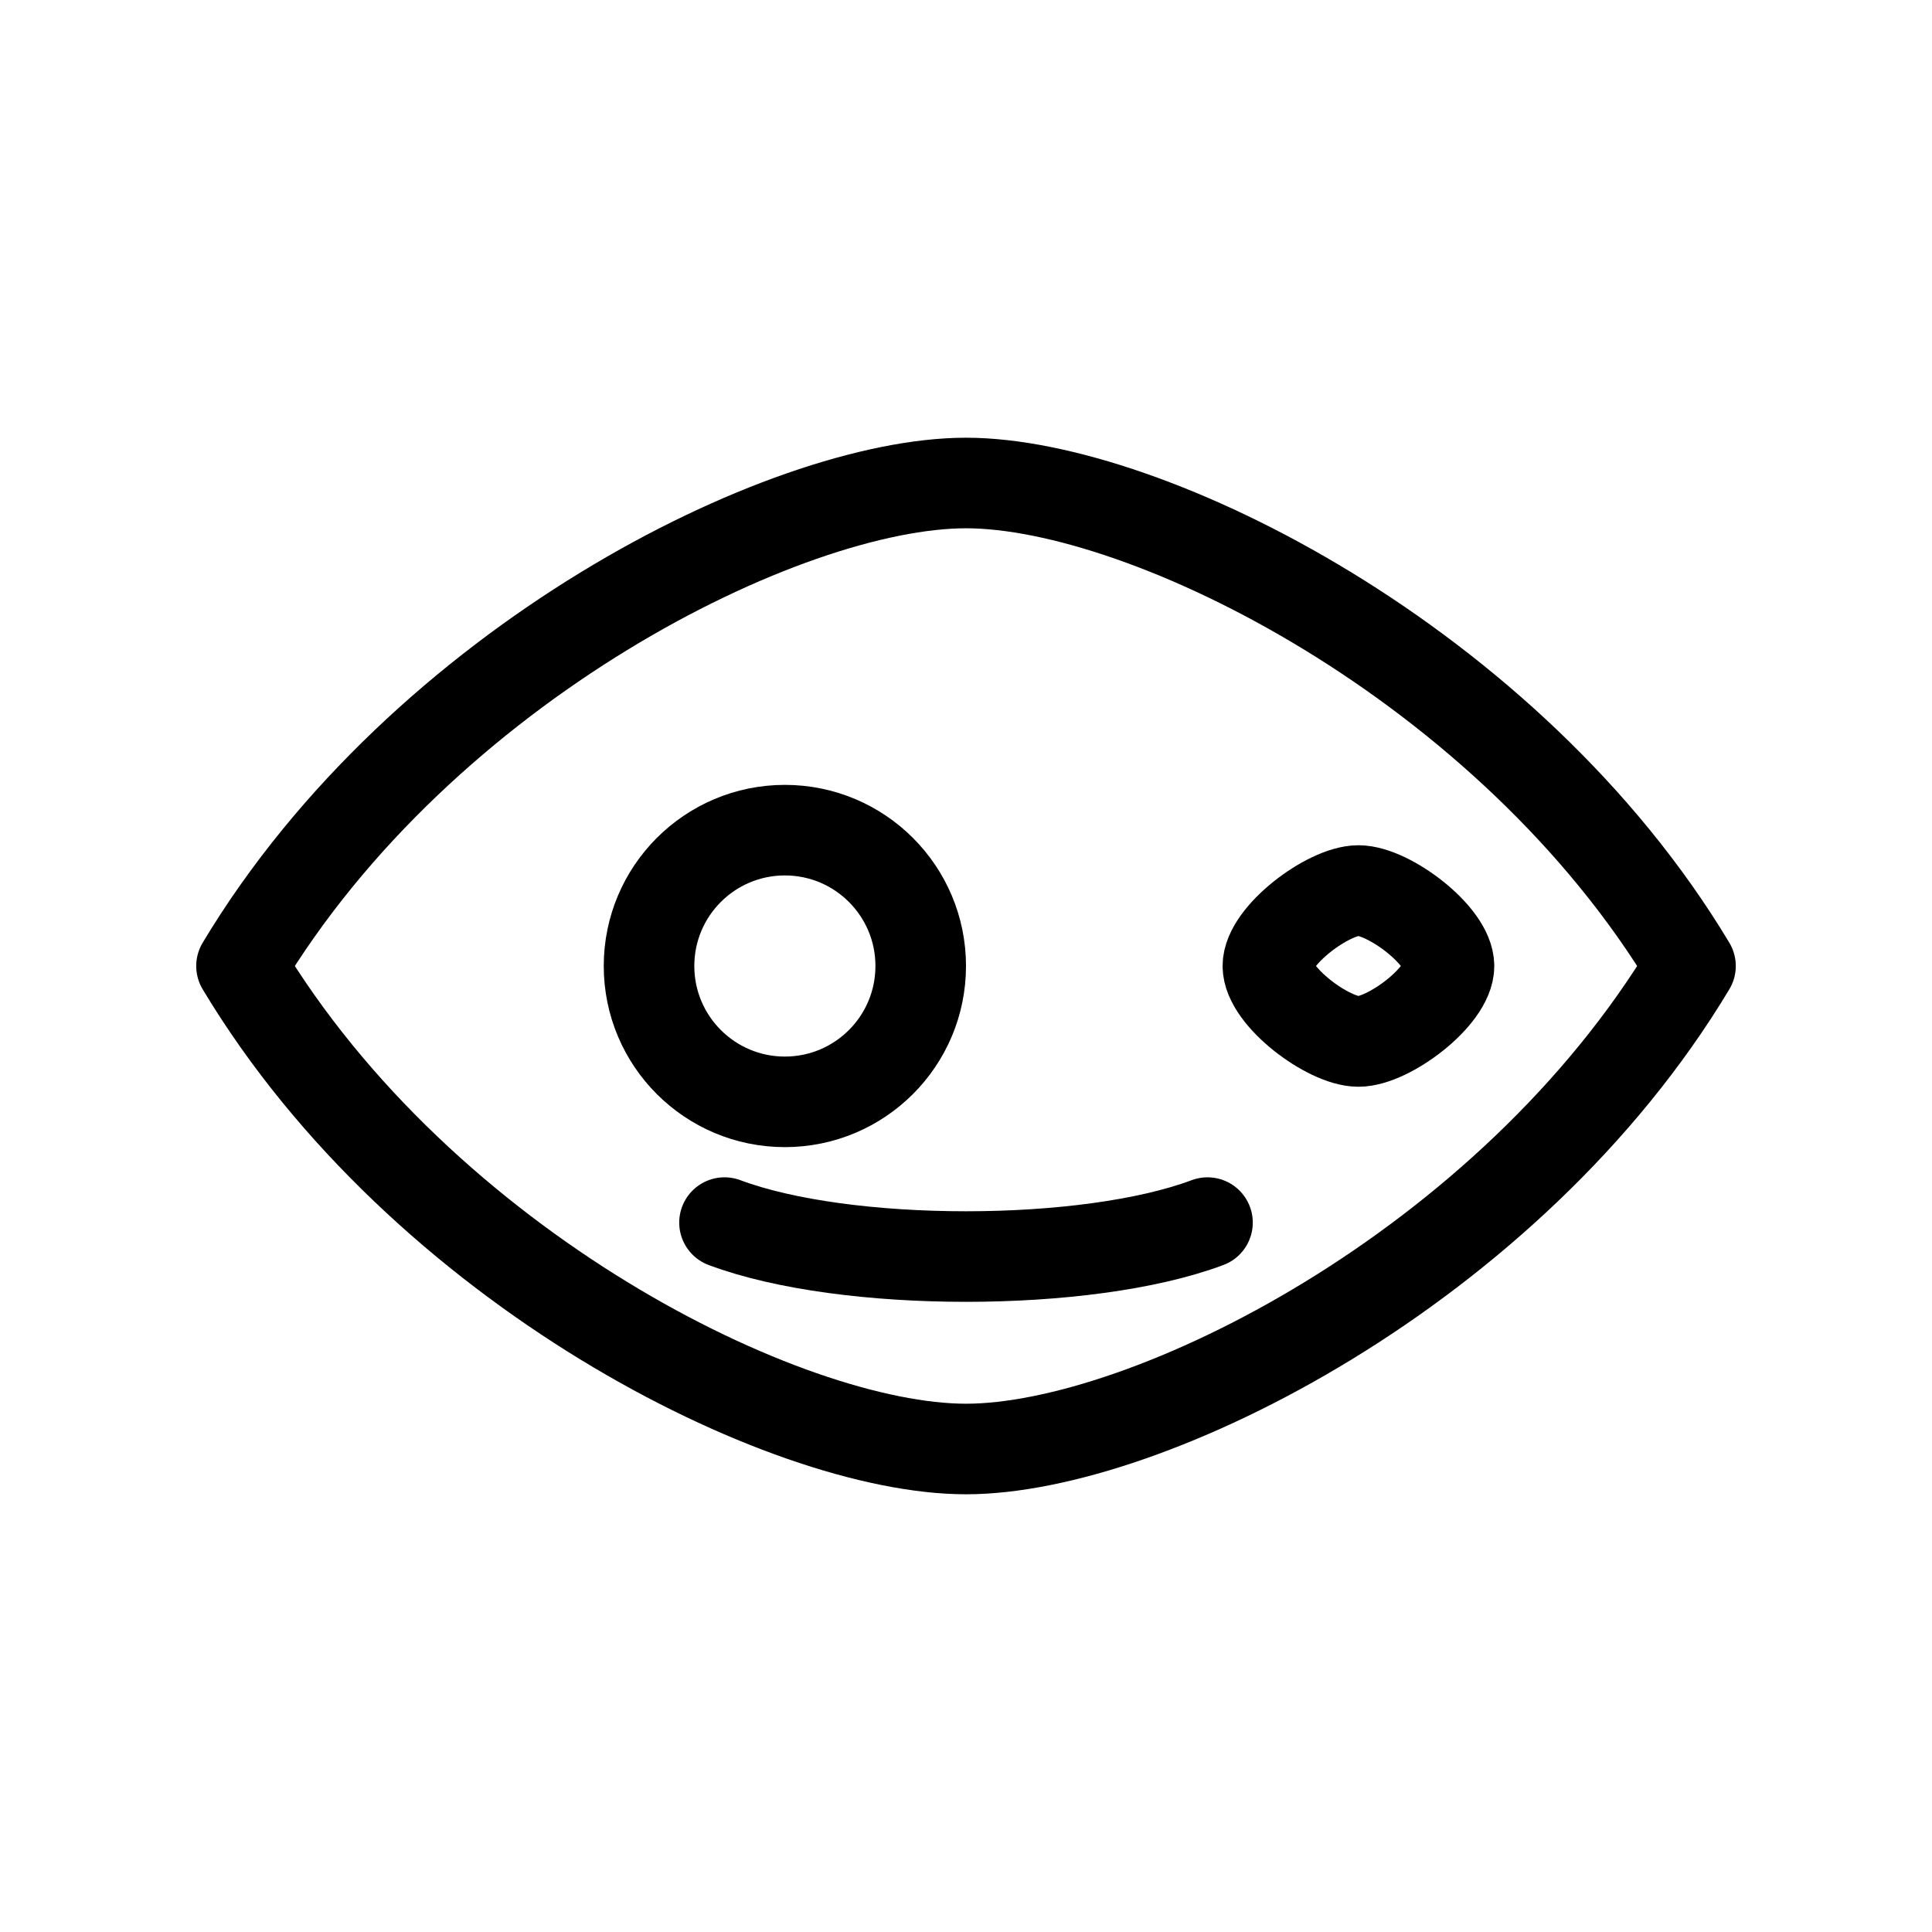<svg xmlns="http://www.w3.org/2000/svg" viewBox="0 0 512 512" stroke="currentColor" fill="none" stroke-width="24" stroke-linecap="round" stroke-linejoin="round">

    <path d="M64 256c48-80 144-128 192-128s144 48 192 128c-48 80-144 128-192 128S112 336 64 256z"/>
    <circle cx="208" cy="256" r="36"/>
    <path d="M360 236c-8 0-24 12-24 20s16 20 24 20 24-12 24-20-16-20-24-20z"/>
    <path d="M192 324c32 12 96 12 128 0" />

</svg>